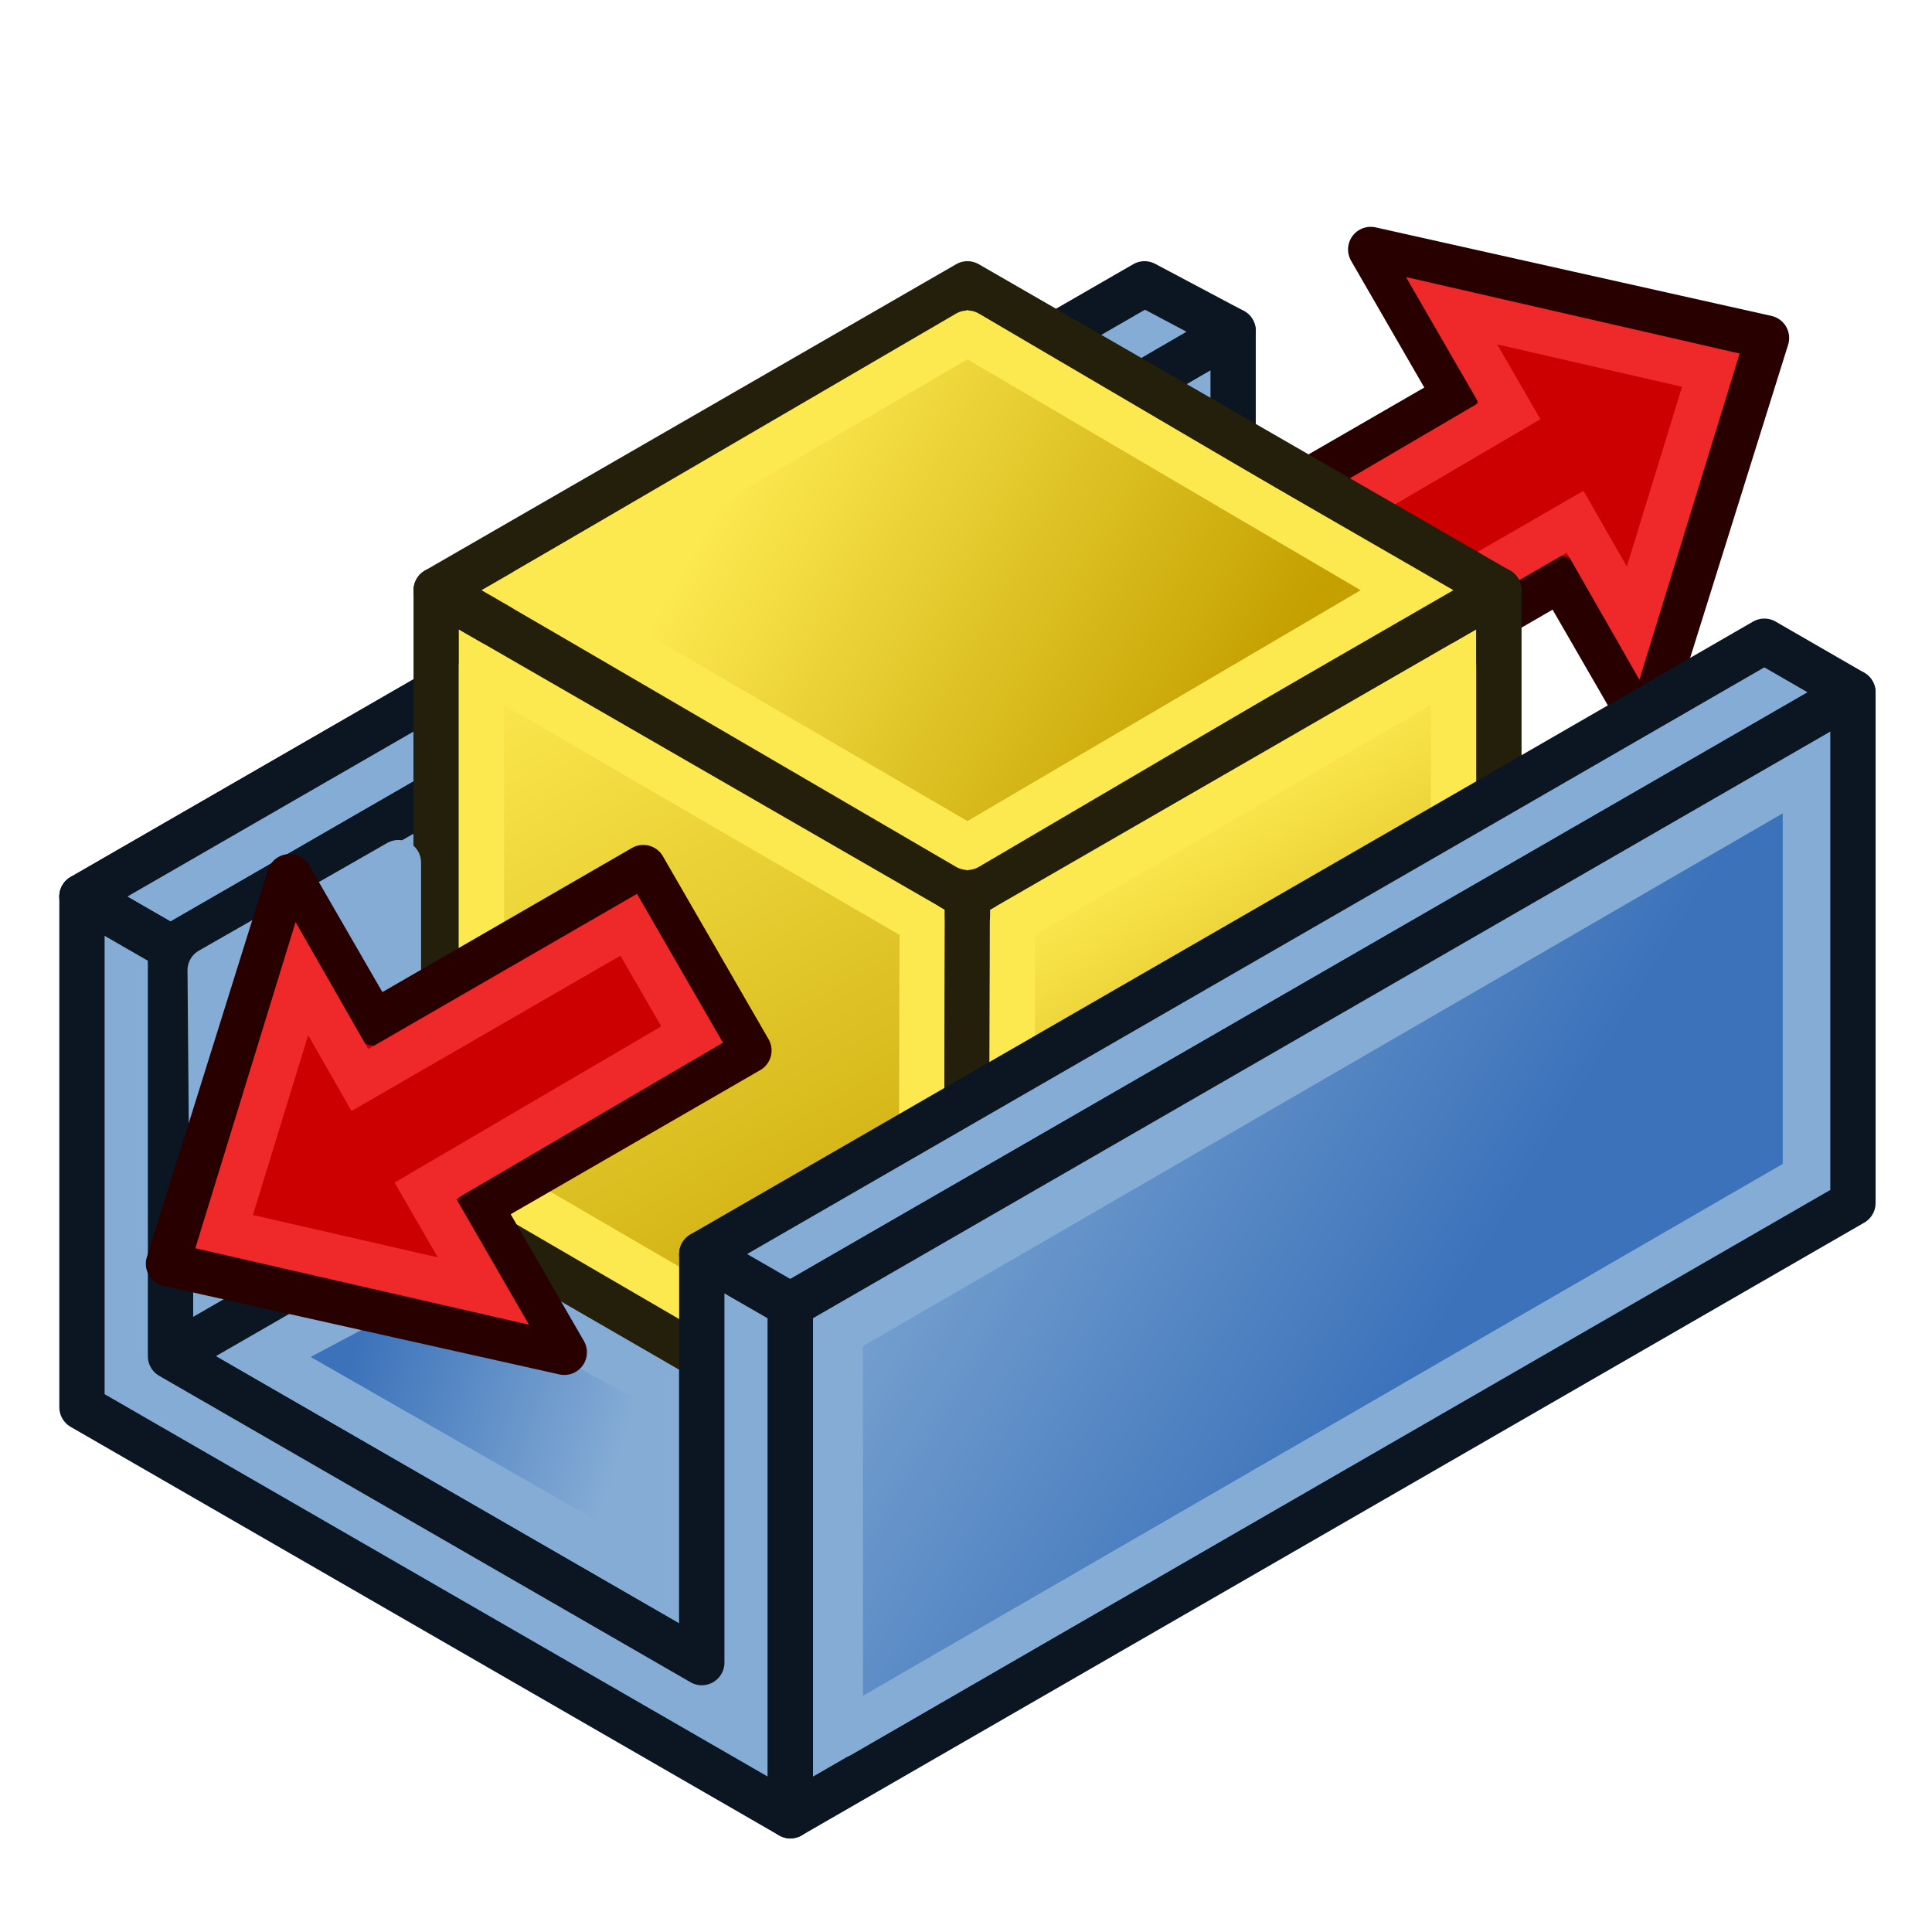 <?xml version="1.0" encoding="UTF-8" standalone="no"?>
<svg
   width="64px"
   height="64px"
   id="svg2821"
   version="1.1"
   xmlns:xlink="http://www.w3.org/1999/xlink"
   xmlns="http://www.w3.org/2000/svg"
   xmlns:svg="http://www.w3.org/2000/svg"
   xmlns:rdf="http://www.w3.org/1999/02/22-rdf-syntax-ns#"
   xmlns:cc="http://creativecommons.org/ns#"
   xmlns:dc="http://purl.org/dc/elements/1.1/">
  <defs
     id="defs2823">
    <linearGradient
       id="linearGradient59">
      <stop
         style="stop-color:#fce94f;stop-opacity:1"
         offset="0"
         id="stop59" />
      <stop
         style="stop-color:#c4a000;stop-opacity:1"
         offset="1"
         id="stop58" />
    </linearGradient>
    <linearGradient
       id="linearGradient53">
      <stop
         style="stop-color:#85acd5;stop-opacity:1;"
         offset="0"
         id="stop53" />
      <stop
         style="stop-color:#3b72ba;stop-opacity:1;"
         offset="1"
         id="stop52" />
    </linearGradient>
    <linearGradient
       id="linearGradient11">
      <stop
         style="stop-color:#c4a000;stop-opacity:1"
         offset="0"
         id="stop11" />
      <stop
         style="stop-color:#fce94f;stop-opacity:1"
         offset="1"
         id="stop9" />
    </linearGradient>
    <linearGradient
       id="linearGradient6">
      <stop
         style="stop-color:#85acd5;stop-opacity:1;"
         offset="0"
         id="stop6" />
      <stop
         style="stop-color:#3b72ba;stop-opacity:1;"
         offset="1"
         id="stop5" />
    </linearGradient>
    <linearGradient
       id="linearGradient4">
      <stop
         style="stop-color:#85acd5;stop-opacity:1;"
         offset="0"
         id="stop4" />
      <stop
         style="stop-color:#3b72ba;stop-opacity:1;"
         offset="1"
         id="stop1" />
    </linearGradient>
    <linearGradient
       id="linearGradient3">
      <stop
         style="stop-color:#fce94f;stop-opacity:1"
         offset="0"
         id="stop3" />
      <stop
         style="stop-color:#c4a000;stop-opacity:1"
         offset="1"
         id="stop2" />
    </linearGradient>
    <linearGradient
       id="linearGradient35">
      <stop
         style="stop-color:#3b72ba;stop-opacity:1;"
         offset="0"
         id="stop33" />
      <stop
         style="stop-color:#85acd5;stop-opacity:1;"
         offset="1"
         id="stop34" />
    </linearGradient>
    <linearGradient
       id="linearGradient21">
      <stop
         style="stop-color:#3b72ba;stop-opacity:1;"
         offset="0"
         id="stop21" />
      <stop
         style="stop-color:#3b72ba;stop-opacity:0;"
         offset="1"
         id="stop22" />
    </linearGradient>
    <radialGradient
       xlink:href="#linearGradient3377"
       id="radialGradient3701"
       gradientUnits="userSpaceOnUse"
       cx="84.883"
       cy="77.043"
       fx="84.883"
       fy="77.043"
       r="19.467"
       gradientTransform="matrix(2.849,1.259,-0.404,0.915,-125.841,-100.258)" />
    <linearGradient
       id="linearGradient3377">
      <stop
         id="stop3379"
         offset="0"
         style="stop-color:#faff2b;stop-opacity:1;" />
      <stop
         id="stop3381"
         offset="1"
         style="stop-color:#ffaa00;stop-opacity:1;" />
    </linearGradient>
    <radialGradient
       xlink:href="#linearGradient3377"
       id="radialGradient3699"
       gradientUnits="userSpaceOnUse"
       cx="76.383"
       cy="94.37"
       fx="76.383"
       fy="94.37"
       r="19.467"
       gradientTransform="matrix(0.982,0.189,-0.411,2.13,40.163,-121.116)" />
    <linearGradient
       xlink:href="#linearGradient3801-5"
       id="linearGradient3807-7"
       x1="110"
       y1="35"
       x2="85"
       y2="35"
       gradientUnits="userSpaceOnUse"
       spreadMethod="reflect"
       gradientTransform="translate(-62,-16)" />
    <linearGradient
       id="linearGradient3801-5">
      <stop
         style="stop-color:#c4a000;stop-opacity:1"
         offset="0"
         id="stop3803-3" />
      <stop
         style="stop-color:#fce94f;stop-opacity:1"
         offset="1"
         id="stop3805-5" />
    </linearGradient>
    <linearGradient
       xlink:href="#linearGradient3838"
       id="linearGradient3844"
       x1="2802.963"
       y1="538.362"
       x2="2859.726"
       y2="786.056"
       gradientUnits="userSpaceOnUse" />
    <linearGradient
       id="linearGradient3838">
      <stop
         style="stop-color:#34e0e2;stop-opacity:1"
         offset="0"
         id="stop3840" />
      <stop
         style="stop-color:#06989a;stop-opacity:1"
         offset="1"
         id="stop3842" />
    </linearGradient>
    <linearGradient
       y2="786.056"
       x2="2859.726"
       y1="538.362"
       x1="2802.963"
       gradientUnits="userSpaceOnUse"
       id="linearGradient3045"
       xlink:href="#linearGradient3172" />
    <linearGradient
       id="linearGradient3172">
      <stop
         id="stop3174"
         offset="0"
         style="stop-color:#ef2929;stop-opacity:1" />
      <stop
         id="stop3176"
         offset="1"
         style="stop-color:#a40000;stop-opacity:1" />
    </linearGradient>
    <linearGradient
       xlink:href="#linearGradient3172"
       id="linearGradient3880"
       gradientUnits="userSpaceOnUse"
       x1="2802.963"
       y1="626.087"
       x2="2849.406"
       y2="822.179" />
    <linearGradient
       xlink:href="#linearGradient11"
       id="linearGradient22"
       x1="22.782"
       y1="37.761"
       x2="10.127"
       y2="31.568"
       gradientUnits="userSpaceOnUse"
       gradientTransform="matrix(1.055,0,0,1.048,-9.268,3.009)" />
    <linearGradient
       id="linearGradient4389"
       x1="20.244"
       x2="17.244"
       y1="37.588"
       y2="27.588"
       gradientTransform="translate(-1.244,-2.588)"
       gradientUnits="userSpaceOnUse"
       xlink:href="#linearGradient3774" />
    <linearGradient
       id="linearGradient3774">
      <stop
         stop-color="#4e9a06"
         offset="0"
         id="stop21-8" />
      <stop
         stop-color="#8ae234"
         offset="1"
         id="stop23" />
    </linearGradient>
    <linearGradient
       id="linearGradient69042"
       x1="48.714"
       x2="44.714"
       y1="45.586"
       y2="34.586"
       gradientTransform="translate(-12.714,-17.586)"
       gradientUnits="userSpaceOnUse"
       xlink:href="#linearGradient3774" />
    <linearGradient
       id="linearGradient69056"
       x1="27.244"
       x2="22.244"
       y1="54.588"
       y2="40.588"
       gradientTransform="translate(-1.244,-2.588)"
       gradientUnits="userSpaceOnUse">
      <stop
         stop-color="#c4a000"
         offset="0"
         id="stop14-4" />
      <stop
         stop-color="#fce94f"
         offset="1"
         id="stop16" />
    </linearGradient>
    <linearGradient
       id="linearGradient4399"
       x1="48.714"
       x2="44.714"
       y1="45.586"
       y2="34.586"
       gradientTransform="translate(1.286,1.414)"
       gradientUnits="userSpaceOnUse">
      <stop
         stop-color="#c4a000"
         offset="0"
         id="stop8" />
      <stop
         stop-color="#edd400"
         offset="1"
         id="stop10" />
    </linearGradient>
    <linearGradient
       xlink:href="#linearGradient21"
       id="linearGradient27"
       gradientUnits="userSpaceOnUse"
       gradientTransform="translate(-0.304,0.058)"
       x1="22.782"
       y1="37.761"
       x2="11.93"
       y2="29.937" />
    <linearGradient
       xlink:href="#linearGradient69056"
       id="linearGradient33"
       gradientUnits="userSpaceOnUse"
       gradientTransform="matrix(1.994,0,0,1.961,1.073,-49.356)"
       x1="22.782"
       y1="37.761"
       x2="7.864"
       y2="32.412" />
    <linearGradient
       xlink:href="#linearGradient3"
       id="linearGradient2"
       x1="14.883"
       y1="43.812"
       x2="25.259"
       y2="50.948"
       gradientUnits="userSpaceOnUse"
       gradientTransform="matrix(1.805,0,0,1.784,4.544,-43.02)" />
    <linearGradient
       xlink:href="#linearGradient3"
       id="linearGradient2-0"
       x1="14.883"
       y1="43.812"
       x2="25.259"
       y2="50.948"
       gradientUnits="userSpaceOnUse"
       gradientTransform="matrix(1.805,0,0,1.784,96.61,-8.454)" />
    <linearGradient
       xlink:href="#linearGradient69056"
       id="linearGradient33-9"
       gradientUnits="userSpaceOnUse"
       gradientTransform="matrix(1.994,0,0,1.961,114.046,31.479)"
       x1="22.782"
       y1="37.761"
       x2="7.864"
       y2="32.412" />
    <linearGradient
       xlink:href="#linearGradient69056"
       id="linearGradient33-1"
       gradientUnits="userSpaceOnUse"
       gradientTransform="matrix(1.994,0,0,1.961,100.921,-12.646)"
       x1="22.782"
       y1="37.761"
       x2="7.864"
       y2="32.412" />
    <linearGradient
       xlink:href="#linearGradient3"
       id="linearGradient2-8"
       x1="5.118"
       y1="51.031"
       x2="24.22"
       y2="43.029"
       gradientUnits="userSpaceOnUse"
       gradientTransform="matrix(1.805,0,0,1.784,137.329,24.567)" />
    <linearGradient
       xlink:href="#linearGradient53"
       id="linearGradient52"
       x1="27.807"
       y1="35.452"
       x2="46.225"
       y2="46.524"
       gradientUnits="userSpaceOnUse" />
    <linearGradient
       xlink:href="#linearGradient59"
       id="linearGradient58"
       x1="24.624"
       y1="15.293"
       x2="40.849"
       y2="24.626"
       gradientUnits="userSpaceOnUse" />
    <linearGradient
       xlink:href="#linearGradient59"
       id="linearGradient62"
       x1="15.949"
       y1="22.06"
       x2="30.508"
       y2="47.491"
       gradientUnits="userSpaceOnUse" />
    <linearGradient
       xlink:href="#linearGradient11"
       id="linearGradient64"
       x1="43.781"
       y1="41.327"
       x2="36.256"
       y2="28.957"
       gradientUnits="userSpaceOnUse" />
    <linearGradient
       xlink:href="#linearGradient53"
       id="linearGradient76"
       x1="21.207"
       y1="46.348"
       x2="12.139"
       y2="43.338"
       gradientUnits="userSpaceOnUse" />
  </defs>
  <g
     id="layer1"
     style="stroke-width:1.5;stroke-dasharray:none">
    <path
       style="fill:#85acd5;fill-rule:nonzero;stroke:#0c1522;stroke-width:1.5;stroke-linecap:round;stroke-linejoin:round;stroke-dasharray:none;stroke-opacity:1;paint-order:markers fill stroke"
       d="m 40.849,10.96 v 8.088 l -4.439,-5.511 z"
       id="path74" />
    <path
       style="fill:#85acd5;fill-rule:nonzero;stroke:#0c1522;stroke-width:1.5;stroke-linecap:round;stroke-linejoin:round;stroke-dasharray:none;stroke-opacity:1;paint-order:markers fill stroke"
       d="M 2.715,29.701 5.648,31.393 40.849,10.96 37.914,9.402 Z"
       id="path73" />
    <g
       id="g69"
       transform="matrix(-0.606,0.35,-0.35,-0.606,70.246,30.284)"
       style="display:inline;stroke-width:2.143;stroke-dasharray:none">
      <path
         id="path68"
         d="M 15,27 V 19 L 0.871,32 15,45 v -8 h 14.714 c 0,2.2e-5 0,0 0,0 V 27 Z"
         style="fill:#cc0000;stroke:#280000;stroke-width:2.143;stroke-linecap:butt;stroke-linejoin:round;stroke-opacity:1;stroke-dasharray:none" />
      <path
         id="path69"
         d="m 13.067,29 0.022,-5.529 -9.175,8.529 9.22,8.574 V 35.089 L 27.762,35 v -6 0 z"
         style="fill:none;stroke:#ef2929;stroke-width:2.143;stroke-linecap:butt;stroke-linejoin:miter;stroke-opacity:1;stroke-dasharray:none" />
    </g>
    <path
       d="M 49.648,19.551 32.049,29.701 v 6.766 L 49.648,26.318 Z"
       style="fill-rule:evenodd;stroke-width:1.5;fill:#edd400;stroke:#0c1522;stroke-opacity:1;stroke-dasharray:none;stroke-linejoin:round;stroke-linecap:round"
       id="path46" />
    <path
       d="m 2.715,29.701 2.934,1.691 8.801,-5.074 v -3.383 z"
       style="fill-rule:evenodd;stroke-width:1.5;fill:#85acd5;stroke:#0c1522;stroke-opacity:1;stroke-dasharray:none;stroke-linejoin:round;stroke-linecap:round"
       id="path41" />
    <path
       d="M 14.449,28.348 V 26.318 L 5.648,31.393 V 44.926 L 14.449,39.852 Z"
       style="fill-rule:evenodd;stroke-width:1.5;fill:#85acd5;stroke:#0c1522;stroke-opacity:1;stroke-dasharray:none;stroke-linejoin:round;stroke-linecap:round"
       id="path40" />
    <path
       d="M 14.449,39.852 5.648,44.926 23.248,55.076 V 44.926 Z"
       style="fill-rule:evenodd;stroke-width:1.5;fill:#85acd5;stroke:#0c1522;stroke-opacity:1;stroke-dasharray:none;stroke-linejoin:round;stroke-linecap:round"
       id="path39" />
    <g
       id="g65"
       style="display:inline;stroke-width:1.5;stroke-dasharray:none">
      <path
         style="fill:#fce94f;fill-rule:nonzero;stroke:#231f0b;stroke-width:1.5;stroke-linecap:round;stroke-linejoin:round;stroke-dasharray:none;stroke-opacity:1;paint-order:markers fill stroke"
         d="M 14.449,39.852 V 19.551 L 32.049,29.701 32,50 14.449,39.852"
         id="path53" />
      <path
         style="fill:url(#linearGradient62);fill-rule:nonzero;stroke:#fce94f;stroke-width:1.5;stroke-linecap:round;stroke-linejoin:round;stroke-dasharray:none;stroke-opacity:1;paint-order:markers fill stroke"
         d="M 15.949,39.015 V 22.06 l 14.6,8.478 -0.041,16.953 -14.559,-8.476"
         id="path61" />
    </g>
    <path
       d="M 26.182,60.15 V 43.234 L 23.248,41.543 V 55.076 L 5.648,44.926 V 31.393 L 2.715,29.701 v 16.916 z"
       style="fill-rule:evenodd;stroke-width:1.5;fill:#85acd5;stroke:#0c1522;stroke-opacity:1;stroke-dasharray:none;stroke-linejoin:round;stroke-linecap:round"
       id="path38" />
    <g
       id="g64"
       style="display:inline;stroke-width:1.5;stroke-dasharray:none">
      <path
         style="fill:#fce94f;fill-rule:nonzero;stroke:#231f0b;stroke-width:1.5;stroke-linecap:round;stroke-linejoin:round;stroke-dasharray:none;stroke-opacity:1;paint-order:markers fill stroke"
         d="M 32.049,29.701 49.648,19.551 v 21.242 L 32,50 Z"
         id="path54" />
      <path
         style="fill:url(#linearGradient64);fill-rule:nonzero;stroke:#fce94f;stroke-width:1.5;stroke-linecap:round;stroke-linejoin:round;stroke-dasharray:none;stroke-opacity:1;paint-order:markers fill stroke"
         d="m 33.539,30.534 14.611,-8.484 V 39.805 L 33.498,47.5 Z"
         id="path62" />
    </g>
    <path
       d="m 49.648,26.318 -17.6,10.148 -8.801,5.076 2.934,1.691 35.199,-20.299 -2.934,-1.693 z"
       style="fill-rule:evenodd;stroke-width:1.5;fill:#85acd5;stroke:#0c1522;stroke-opacity:1;stroke-dasharray:none;stroke-linejoin:round;stroke-linecap:round"
       id="path37" />
    <path
       d="M 61.381,22.936 26.182,43.234 V 60.15 L 61.381,39.852 Z"
       style="fill-rule:evenodd;stroke-width:1.5;fill:#85acd5;stroke:#0c1522;stroke-opacity:1;stroke-dasharray:none;stroke-linejoin:round;stroke-linecap:round"
       id="path36" />
    <path
       d="M 59.805,25.643 27.838,44.16 V 57.474 L 59.805,38.989 Z"
       style="fill:url(#linearGradient52);fill-rule:evenodd;stroke:#85acd5;stroke-width:1.5;stroke-linecap:round;stroke-linejoin:round;stroke-dasharray:none;stroke-opacity:1"
       id="path49" />
    <path
       d="M 14.448,41.893 8.739,44.926 21.692,52.341 V 45.826 Z"
       style="fill:url(#linearGradient76);fill-rule:evenodd;stroke:#85acd5;stroke-width:1.5;stroke-linecap:round;stroke-linejoin:round;stroke-dasharray:none;stroke-opacity:1"
       id="path50" />
    <path
       d="m 13.199,28.576 -6.238,3.566 0.084,10.056 6.154,-3.574 z"
       style="fill:#85acd5;fill-rule:evenodd;stroke:#85acd5;stroke-width:1.5;stroke-linecap:round;stroke-linejoin:round;stroke-dasharray:none;stroke-opacity:1"
       id="path51" />
    <g
       id="g66"
       style="display:inline;stroke-width:1.5;stroke-dasharray:none">
      <path
         style="fill:#fce94f;fill-rule:nonzero;stroke:#231f0b;stroke-width:1.5;stroke-linecap:round;stroke-linejoin:round;stroke-dasharray:none;stroke-opacity:1;paint-order:markers fill stroke"
         d="M 32.049,29.701 14.449,19.551 32.049,9.402 49.648,19.551 Z"
         id="path55" />
      <path
         style="fill:url(#linearGradient58);fill-rule:nonzero;stroke:#fce94f;stroke-width:1.5;stroke-linecap:round;stroke-linejoin:round;stroke-dasharray:none;stroke-opacity:1;paint-order:markers fill stroke"
         d="M 32.049,28.068 17.449,19.552 32.049,11.036 46.555,19.552 Z"
         id="path56" />
    </g>
    <path
       style="display:none;fill:#ef2929;fill-rule:nonzero;stroke:#220b0b;stroke-width:1.5;stroke-linecap:round;stroke-linejoin:round;stroke-dasharray:none;stroke-opacity:1;paint-order:markers fill stroke"
       d="m 14.449,28.348 5.865,-10.15 3.945,2.275 11.732,-6.766 -3.943,-2.275 17.6,-3.383 -5.867,10.148 -3.943,-2.273 -11.734,6.766 3.945,2.275 z"
       id="path66" />
    <path
       style="display:none;fill:#cc0000;fill-rule:nonzero;stroke:#ef2929;stroke-width:1.5;stroke-linecap:round;stroke-linejoin:round;stroke-dasharray:none;stroke-opacity:1;paint-order:markers fill stroke"
       d="m 17.097,26.499 3.66,-6.512 3.415,2 13.997,-8.384 -2.455,-1.496 11.485,-2.293 -3.914,6.609 -3.447,-1.961 -14.197,8.197 2.851,1.71 z"
       id="path67" />
    <g
       id="g12"
       transform="matrix(0.606,-0.35,0.35,0.606,-6.147,22.777)"
       style="display:inline;stroke-width:2.143;stroke-dasharray:none">
      <path
         id="path11"
         d="M 15,27 V 19 L 0.871,32 15,45 v -8 h 14.714 c 0,2.2e-5 0,0 0,0 V 27 Z"
         style="fill:#cc0000;stroke:#280000;stroke-width:2.143;stroke-linecap:butt;stroke-linejoin:round;stroke-opacity:1;stroke-dasharray:none" />
      <path
         id="path12"
         d="m 13.067,29 0.022,-5.529 -9.175,8.529 9.22,8.574 V 35.089 L 27.762,35 v -6 0 z"
         style="fill:none;stroke:#ef2929;stroke-width:2.143;stroke-linecap:butt;stroke-linejoin:miter;stroke-opacity:1;stroke-dasharray:none" />
    </g>
  </g>
</svg>
